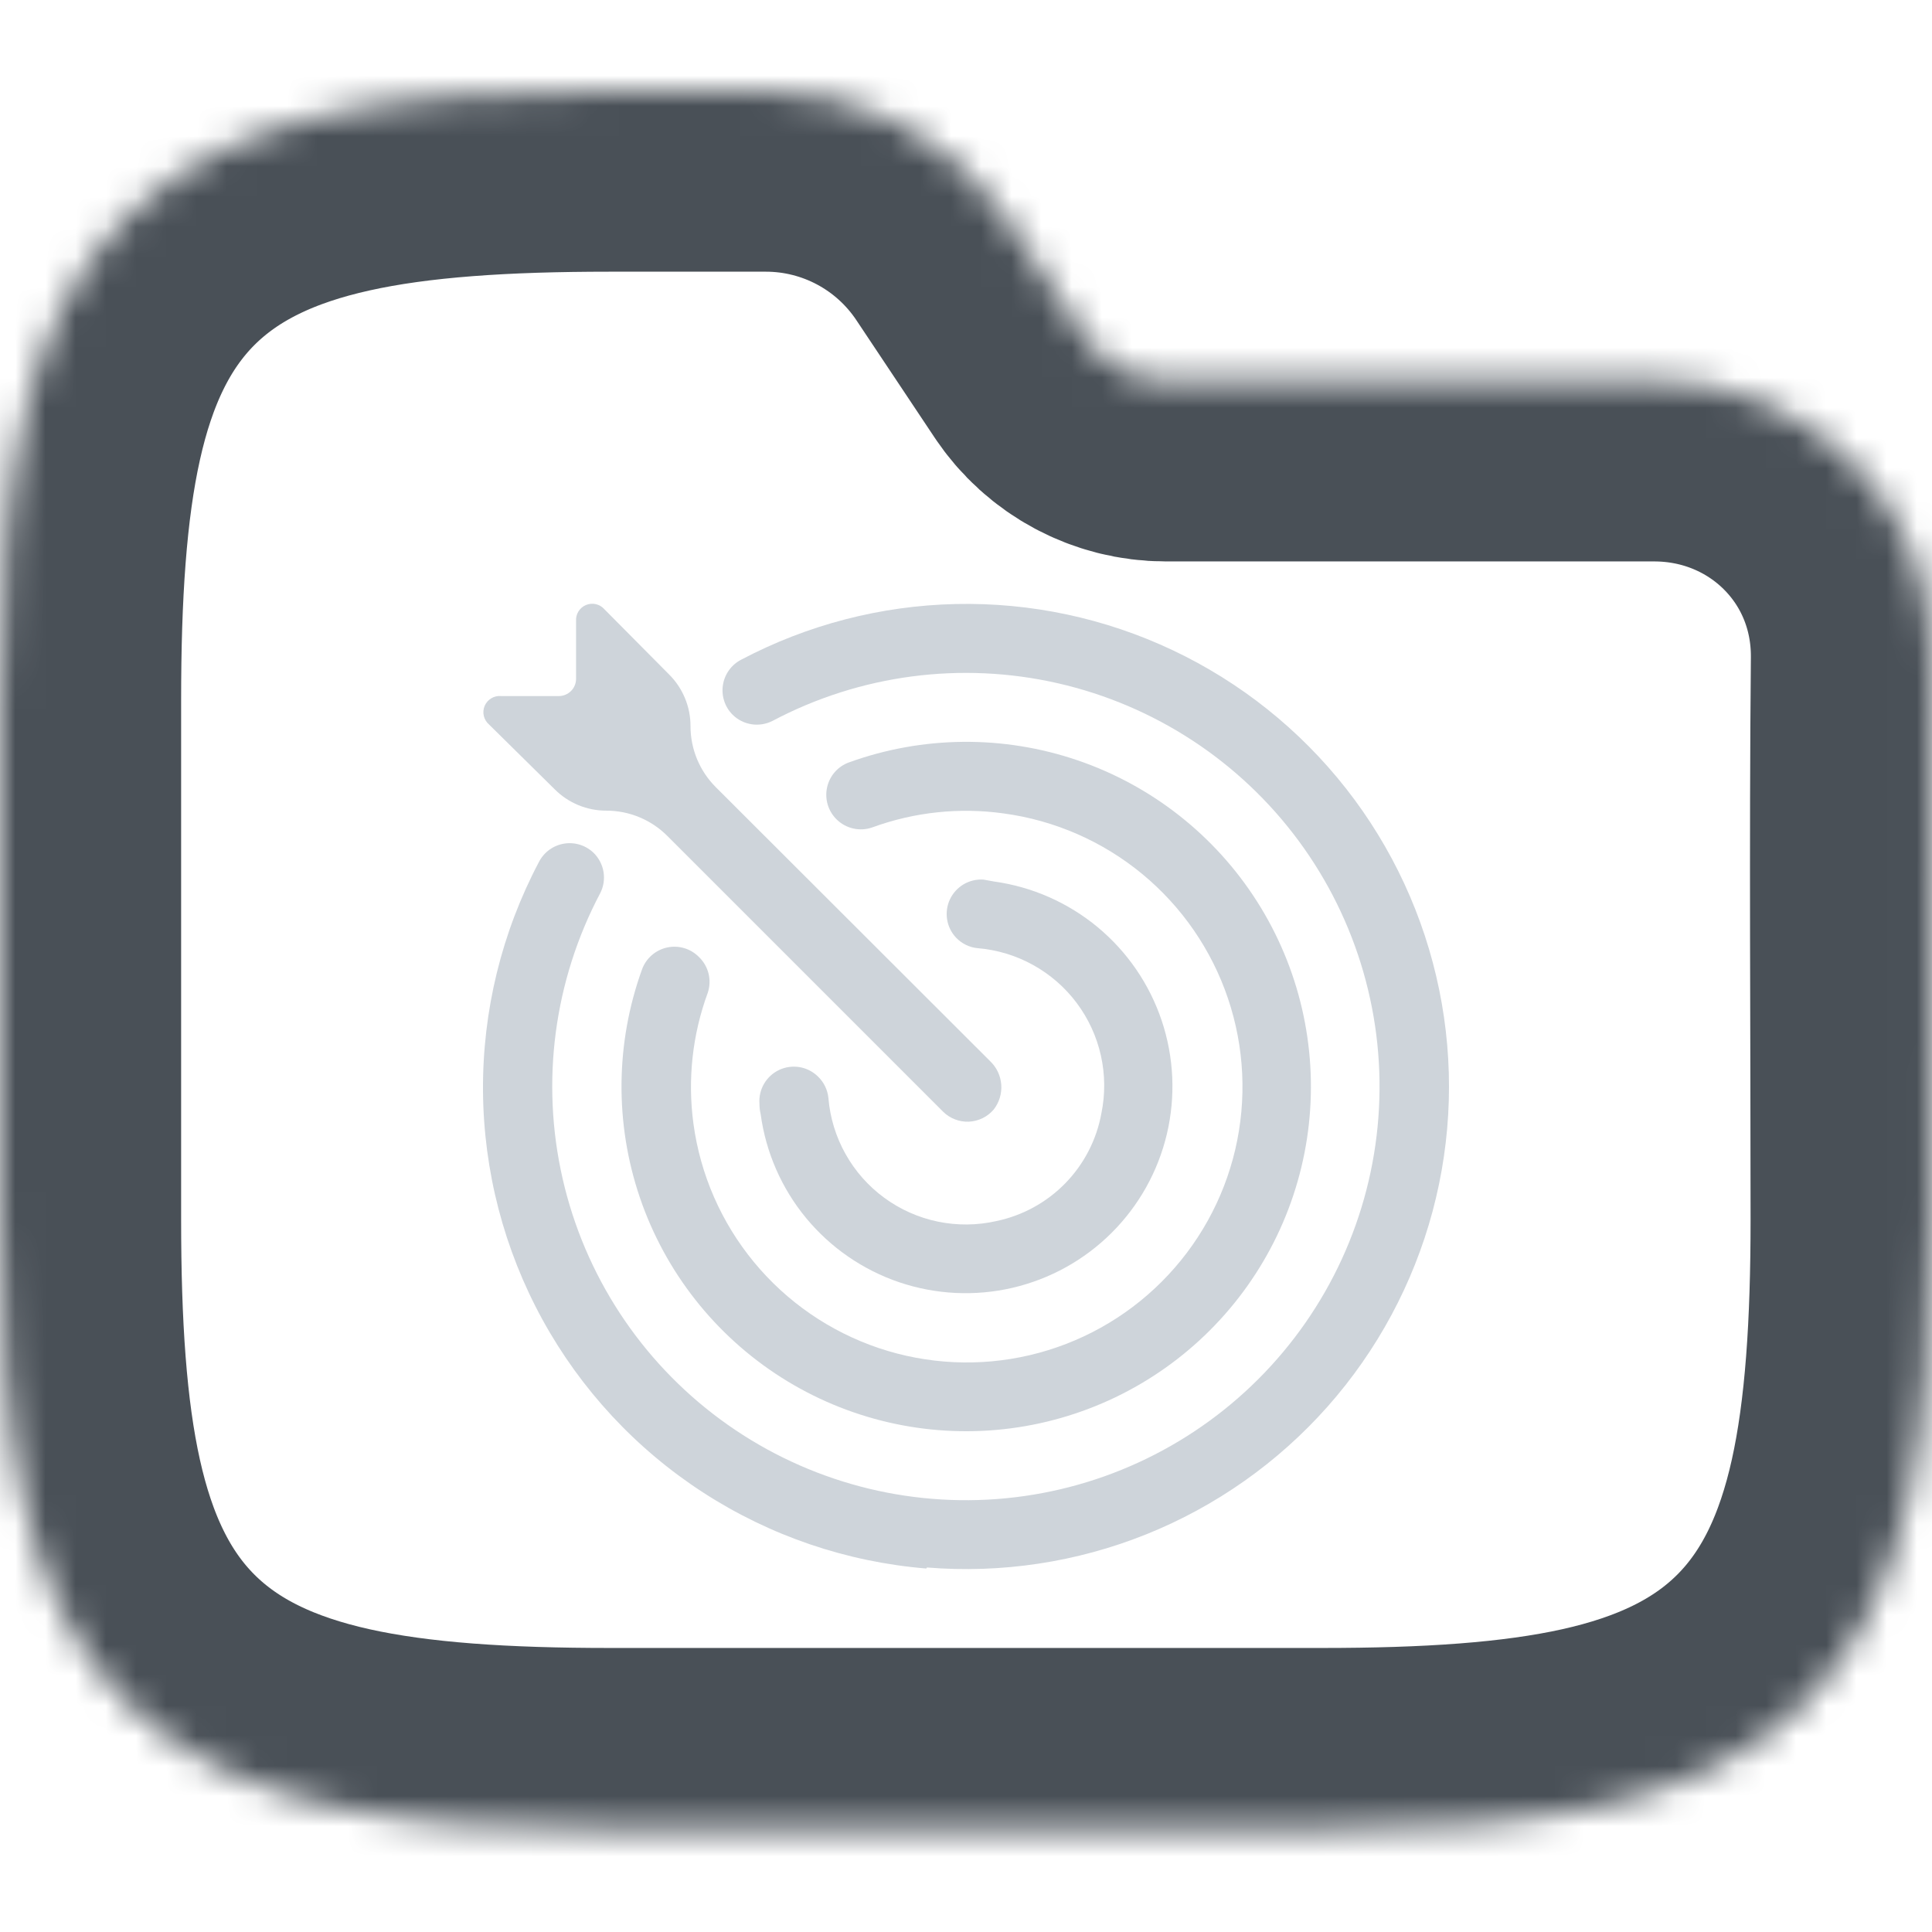 <svg width="64" height="64" viewBox="0 0 64 64" fill="none" xmlns="http://www.w3.org/2000/svg">
<g clip-path="url(#clip0_714_2555)">
<mask id="path-1-inside-1_714_2555" fill="white">
<path fill-rule="evenodd" clip-rule="evenodd" d="M10.941 3.764C13.534 3.187 16.623 3 20.195 3H25.371C28.58 3 31.577 4.604 33.358 7.274L35.957 11.174C36.551 12.064 37.55 12.598 38.619 12.598H54.794C59.906 12.598 64.048 16.634 64 21.83C63.941 28.018 63.99 34.208 63.99 40.396C63.99 43.968 63.803 47.057 63.227 49.65C62.642 52.28 61.616 54.593 59.804 56.405C57.992 58.217 55.679 59.243 53.049 59.828C50.456 60.404 47.367 60.591 43.795 60.591H20.195C16.623 60.591 13.534 60.404 10.941 59.828C8.311 59.243 5.999 58.217 4.186 56.405C2.374 54.593 1.348 52.28 0.764 49.65C0.187 47.057 0 43.968 0 40.396V23.195C0 19.623 0.187 16.535 0.764 13.941C1.348 11.311 2.374 8.999 4.186 7.186C5.999 5.374 8.311 4.348 10.941 3.764Z"/>
</mask>
<path fill-rule="evenodd" clip-rule="evenodd" d="M10.941 3.764C13.534 3.187 16.623 3 20.195 3H25.371C28.58 3 31.577 4.604 33.358 7.274L35.957 11.174C36.551 12.064 37.55 12.598 38.619 12.598H54.794C59.906 12.598 64.048 16.634 64 21.83C63.941 28.018 63.99 34.208 63.99 40.396C63.99 43.968 63.803 47.057 63.227 49.65C62.642 52.28 61.616 54.593 59.804 56.405C57.992 58.217 55.679 59.243 53.049 59.828C50.456 60.404 47.367 60.591 43.795 60.591H20.195C16.623 60.591 13.534 60.404 10.941 59.828C8.311 59.243 5.999 58.217 4.186 56.405C2.374 54.593 1.348 52.28 0.764 49.65C0.187 47.057 0 43.968 0 40.396V23.195C0 19.623 0.187 16.535 0.764 13.941C1.348 11.311 2.374 8.999 4.186 7.186C5.999 5.374 8.311 4.348 10.941 3.764Z" stroke="#495057" stroke-width="12" mask="url(#path-1-inside-1_714_2555)"/>
<path d="M33.008 40.449C32.37 40.594 31.709 40.6 31.068 40.468C30.427 40.335 29.823 40.067 29.295 39.68C28.767 39.294 28.328 38.798 28.009 38.227C27.689 37.657 27.496 37.024 27.442 36.372C27.415 36.1 27.291 35.847 27.093 35.658C26.927 35.497 26.716 35.389 26.488 35.35C26.259 35.312 26.024 35.343 25.814 35.441C25.604 35.539 25.429 35.699 25.312 35.898C25.194 36.098 25.141 36.329 25.158 36.56C25.158 36.678 25.171 36.794 25.198 36.909C25.369 38.173 25.89 39.364 26.702 40.348C27.514 41.331 28.584 42.069 29.793 42.478C31.001 42.886 32.3 42.949 33.542 42.66C34.784 42.37 35.921 41.74 36.824 40.839C37.728 39.938 38.362 38.803 38.655 37.562C38.948 36.321 38.889 35.022 38.484 33.812C38.079 32.603 37.344 31.53 36.363 30.715C35.381 29.901 34.192 29.376 32.928 29.201L32.58 29.138C32.351 29.122 32.122 29.176 31.924 29.292C31.726 29.409 31.567 29.582 31.469 29.79C31.371 29.998 31.338 30.23 31.374 30.457C31.41 30.684 31.514 30.895 31.672 31.062C31.861 31.26 32.114 31.384 32.386 31.41C33.03 31.463 33.655 31.652 34.22 31.965C34.786 32.278 35.279 32.706 35.666 33.223C36.053 33.74 36.327 34.333 36.468 34.964C36.609 35.594 36.615 36.247 36.485 36.88C36.327 37.753 35.911 38.559 35.292 39.195C34.672 39.831 33.877 40.267 33.008 40.449Z" fill="#CED4DA"/>
<path d="M23.154 31.702C23.019 31.565 22.852 31.464 22.668 31.409C22.483 31.354 22.288 31.346 22.1 31.387C21.913 31.427 21.738 31.515 21.593 31.64C21.448 31.766 21.336 31.927 21.27 32.107C20.386 34.549 20.361 37.22 21.199 39.678C22.037 42.136 23.689 44.236 25.88 45.629C28.072 47.023 30.674 47.627 33.255 47.343C35.837 47.059 38.245 45.904 40.081 44.067C41.918 42.231 43.074 39.823 43.358 37.241C43.641 34.66 43.037 32.058 41.643 29.866C40.25 27.675 38.151 26.023 35.692 25.185C33.234 24.347 30.563 24.372 28.121 25.256C27.94 25.322 27.779 25.432 27.653 25.577C27.526 25.722 27.439 25.897 27.398 26.085C27.357 26.273 27.364 26.468 27.418 26.652C27.473 26.837 27.573 27.004 27.71 27.14C27.862 27.292 28.055 27.398 28.265 27.445C28.475 27.493 28.694 27.48 28.898 27.408C30.288 26.9 31.782 26.741 33.248 26.946C34.935 27.174 36.525 27.869 37.838 28.952C39.151 30.036 40.135 31.464 40.679 33.077C41.224 34.69 41.306 36.423 40.919 38.081C40.531 39.738 39.687 41.254 38.483 42.458C37.28 43.662 35.764 44.505 34.106 44.893C32.449 45.281 30.716 45.198 29.103 44.654C27.49 44.109 26.061 43.125 24.978 41.812C23.894 40.499 23.199 38.91 22.971 37.223C22.773 35.761 22.936 34.273 23.445 32.889C23.514 32.684 23.523 32.463 23.472 32.253C23.42 32.043 23.31 31.852 23.154 31.702Z" fill="#CED4DA"/>
<path d="M30.707 51.925C33.181 52.127 35.667 51.751 37.97 50.827C40.273 49.902 42.329 48.454 43.976 46.597C45.622 44.74 46.813 42.525 47.456 40.128C48.098 37.731 48.173 35.217 47.675 32.786C47.178 30.355 46.121 28.073 44.589 26.121C43.056 24.169 41.091 22.6 38.847 21.539C36.604 20.478 34.144 19.954 31.663 20.009C29.182 20.063 26.747 20.695 24.553 21.853C24.393 21.935 24.255 22.054 24.15 22.2C24.045 22.345 23.975 22.514 23.948 22.691C23.92 22.869 23.934 23.05 23.99 23.221C24.045 23.392 24.14 23.547 24.267 23.674C24.438 23.844 24.658 23.955 24.896 23.992C25.134 24.029 25.378 23.989 25.592 23.88C28.492 22.346 31.846 21.904 35.044 22.634C38.242 23.364 41.073 25.217 43.021 27.856C44.969 30.495 45.906 33.746 45.661 37.017C45.416 40.288 44.005 43.363 41.685 45.683C39.366 48.002 36.291 49.413 33.02 49.658C29.748 49.903 26.498 48.966 23.858 47.018C21.219 45.07 19.366 42.24 18.637 39.041C17.907 35.843 18.349 32.489 19.882 29.589C19.992 29.375 20.031 29.131 19.994 28.893C19.957 28.656 19.846 28.436 19.677 28.265C19.55 28.138 19.394 28.043 19.223 27.987C19.053 27.932 18.871 27.917 18.694 27.945C18.516 27.973 18.348 28.042 18.202 28.147C18.056 28.252 17.938 28.39 17.855 28.55C16.618 30.889 15.981 33.498 16 36.143C16.02 38.789 16.696 41.388 17.967 43.709C19.239 46.029 21.066 47.997 23.286 49.437C25.505 50.877 28.048 51.743 30.685 51.959L30.707 51.925Z" fill="#CED4DA"/>
<path d="M18.375 26.146C18.6 26.372 18.867 26.55 19.161 26.672C19.455 26.793 19.77 26.855 20.088 26.854C20.843 26.854 21.568 27.154 22.103 27.688L31.238 36.823C31.35 36.935 31.483 37.022 31.631 37.079C31.778 37.137 31.935 37.163 32.093 37.157C32.25 37.15 32.405 37.111 32.547 37.042C32.689 36.973 32.815 36.875 32.917 36.755C33.1 36.521 33.189 36.229 33.168 35.933C33.147 35.638 33.017 35.361 32.803 35.156L23.708 26.072C23.174 25.537 22.874 24.812 22.874 24.057C22.875 23.739 22.813 23.423 22.691 23.129C22.57 22.835 22.391 22.568 22.166 22.344L20.019 20.18C19.945 20.096 19.846 20.038 19.737 20.013C19.628 19.988 19.514 19.999 19.41 20.042C19.307 20.085 19.22 20.16 19.161 20.255C19.103 20.351 19.075 20.462 19.083 20.574V22.487C19.083 22.638 19.023 22.783 18.916 22.89C18.809 22.997 18.663 23.058 18.512 23.058H16.594C16.481 23.048 16.367 23.075 16.271 23.134C16.174 23.193 16.098 23.281 16.054 23.385C16.01 23.49 16.001 23.606 16.027 23.716C16.053 23.826 16.114 23.926 16.2 24L18.375 26.146Z" fill="#CED4DA"/>
</g>
<defs>
<clipPath id="clip0_714_2555">
<rect width="64" height="64" fill="white"/>
</clipPath>
</defs>
</svg>
